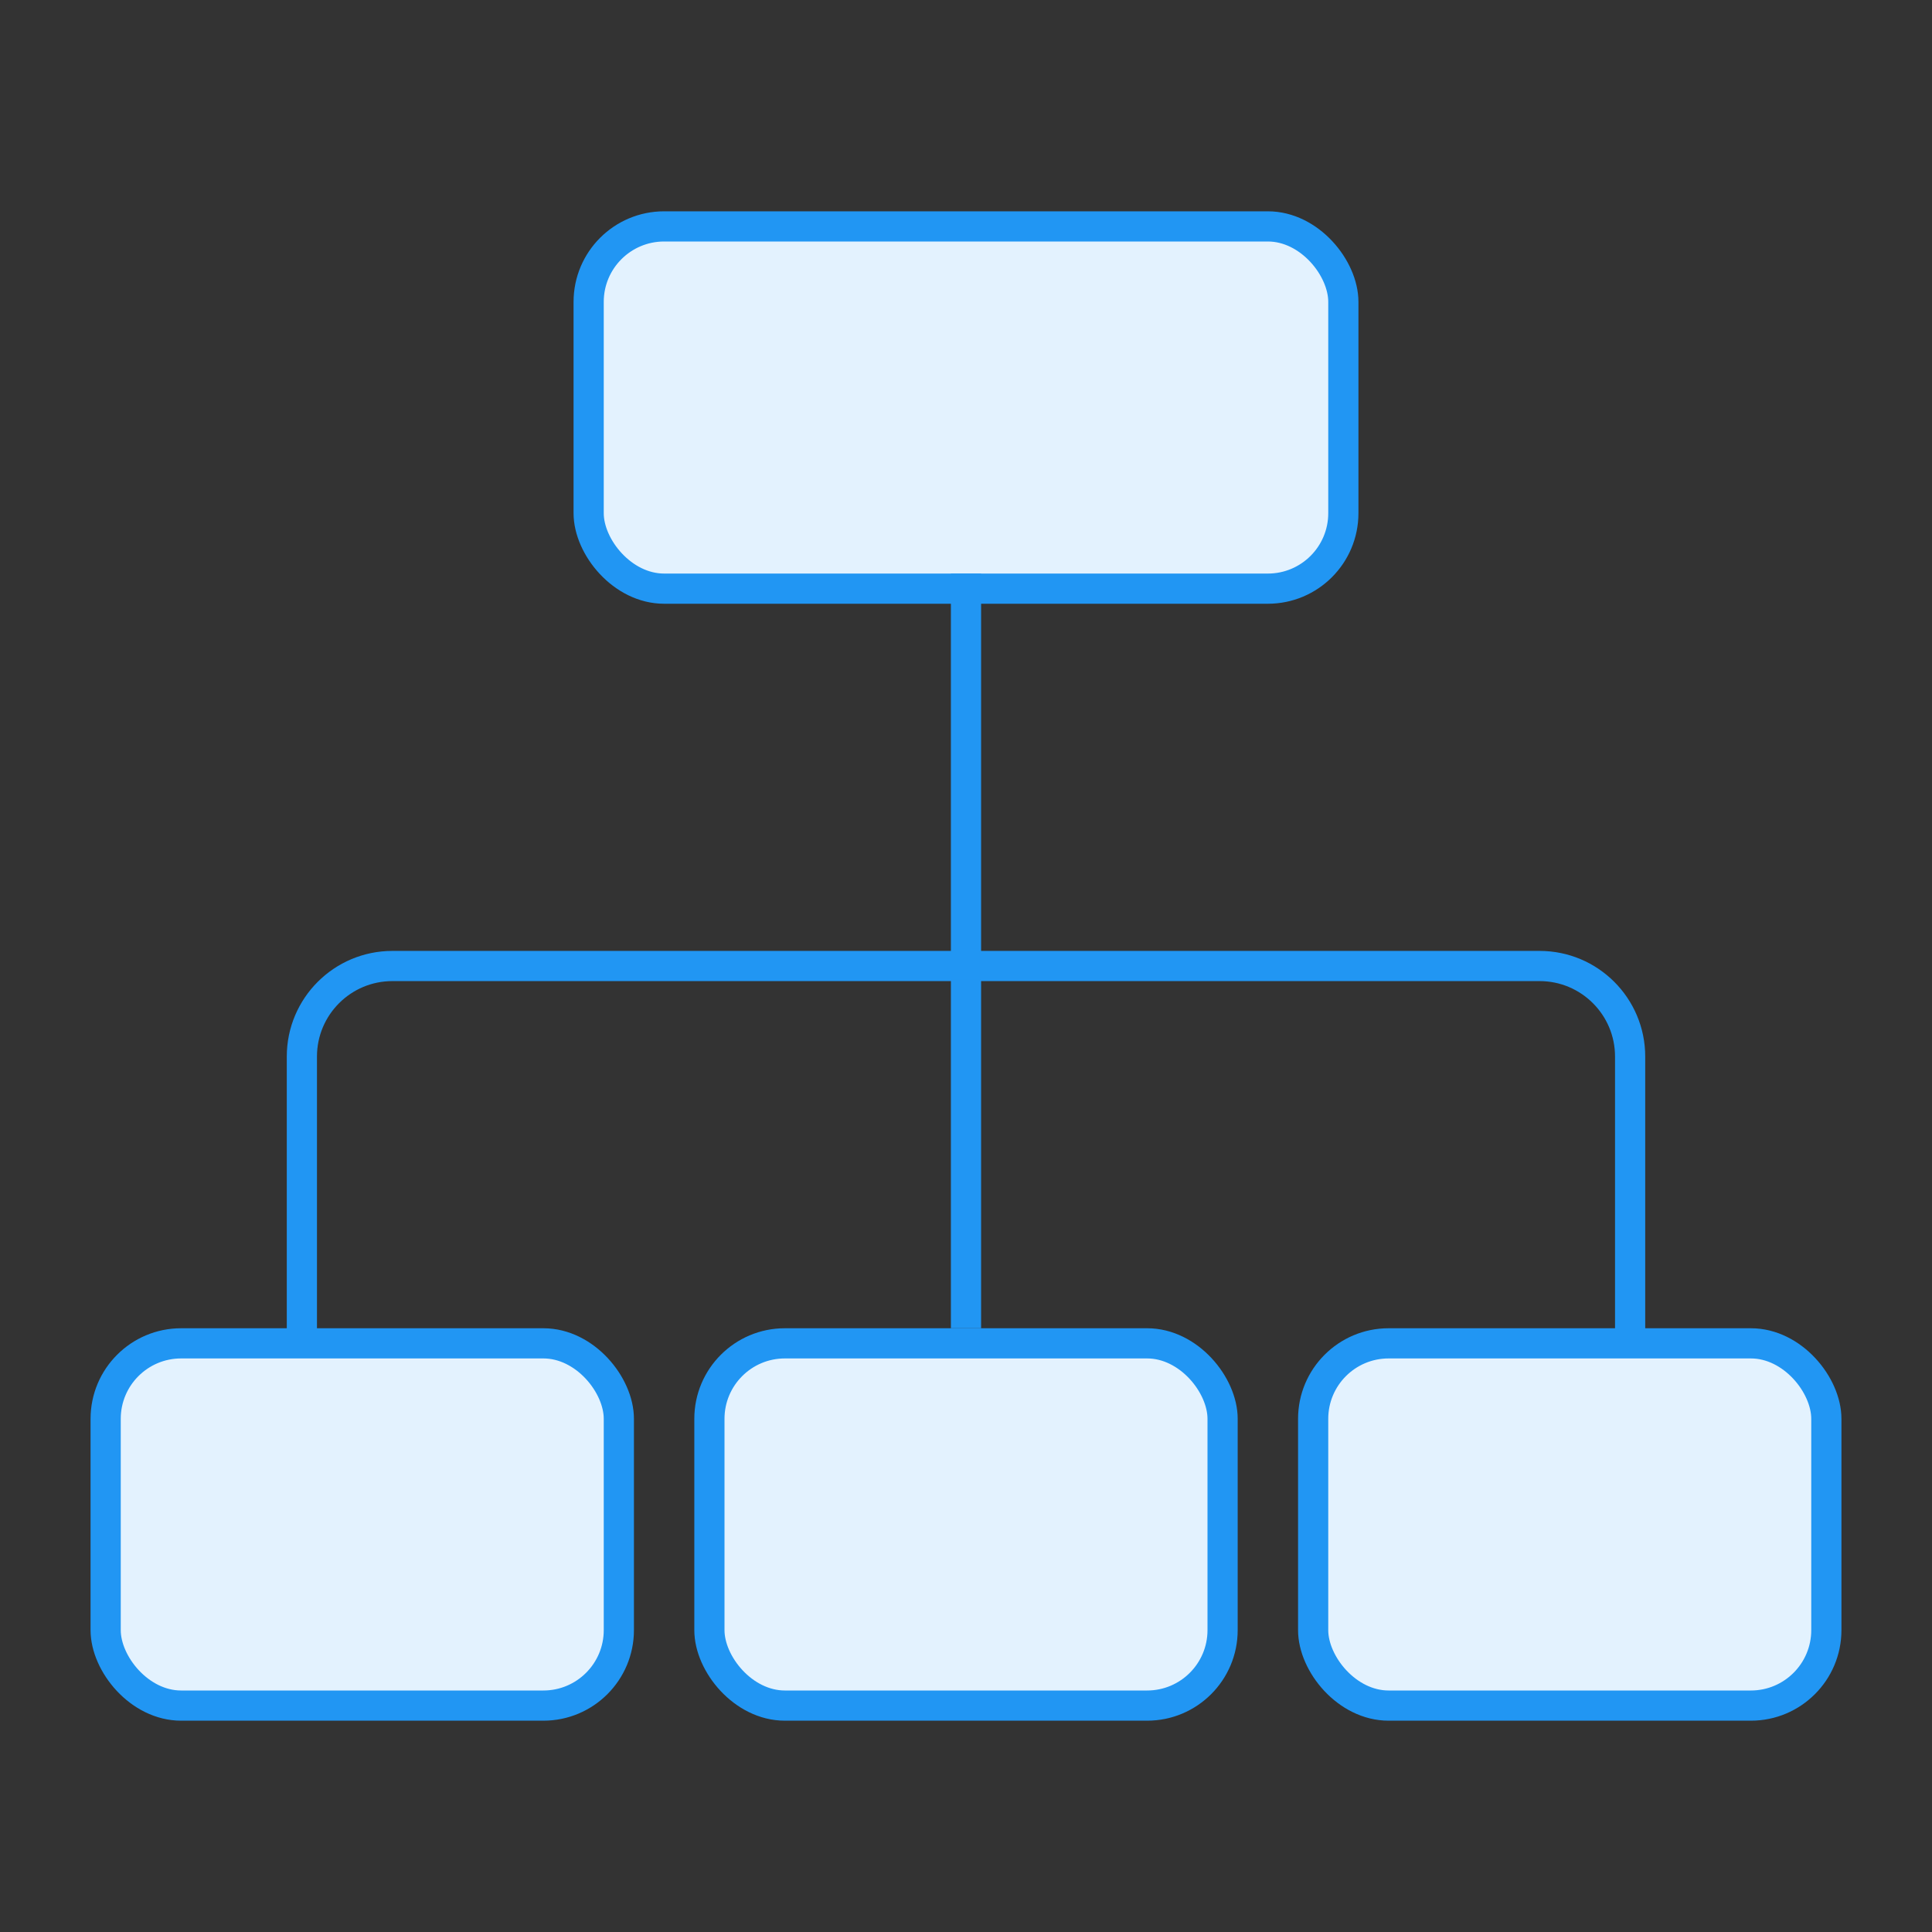 <svg width="64" height="64" viewBox="0 0 64 64" fill="none" xmlns="http://www.w3.org/2000/svg">
<rect x="0" y="0" width="64" height="64" fill="#333333" stroke="none"/>
<rect x="19.5" y="7.5" width="25" height="12" rx="2.5" fill="#E3F2FE" stroke="#2196F3"/>
<path d="M54 46V35C54 33.343 52.657 32 51 32H13C11.343 32 10 33.343 10 35V46" stroke="#2196F3"/>
<rect x="3.5" y="44.5" width="17" height="12" rx="2.5" fill="#E3F2FE" stroke="#2196F3"/>
<rect x="31.5" y="19" width="1" height="25" fill="#2196F3"/>
<rect x="23.5" y="44.5" width="17" height="12" rx="2.5" fill="#E3F2FE" stroke="#2196F3"/>
<rect x="43.5" y="44.5" width="17" height="12" rx="2.5" fill="#E3F2FE" stroke="#2196F3"/>
</svg>
